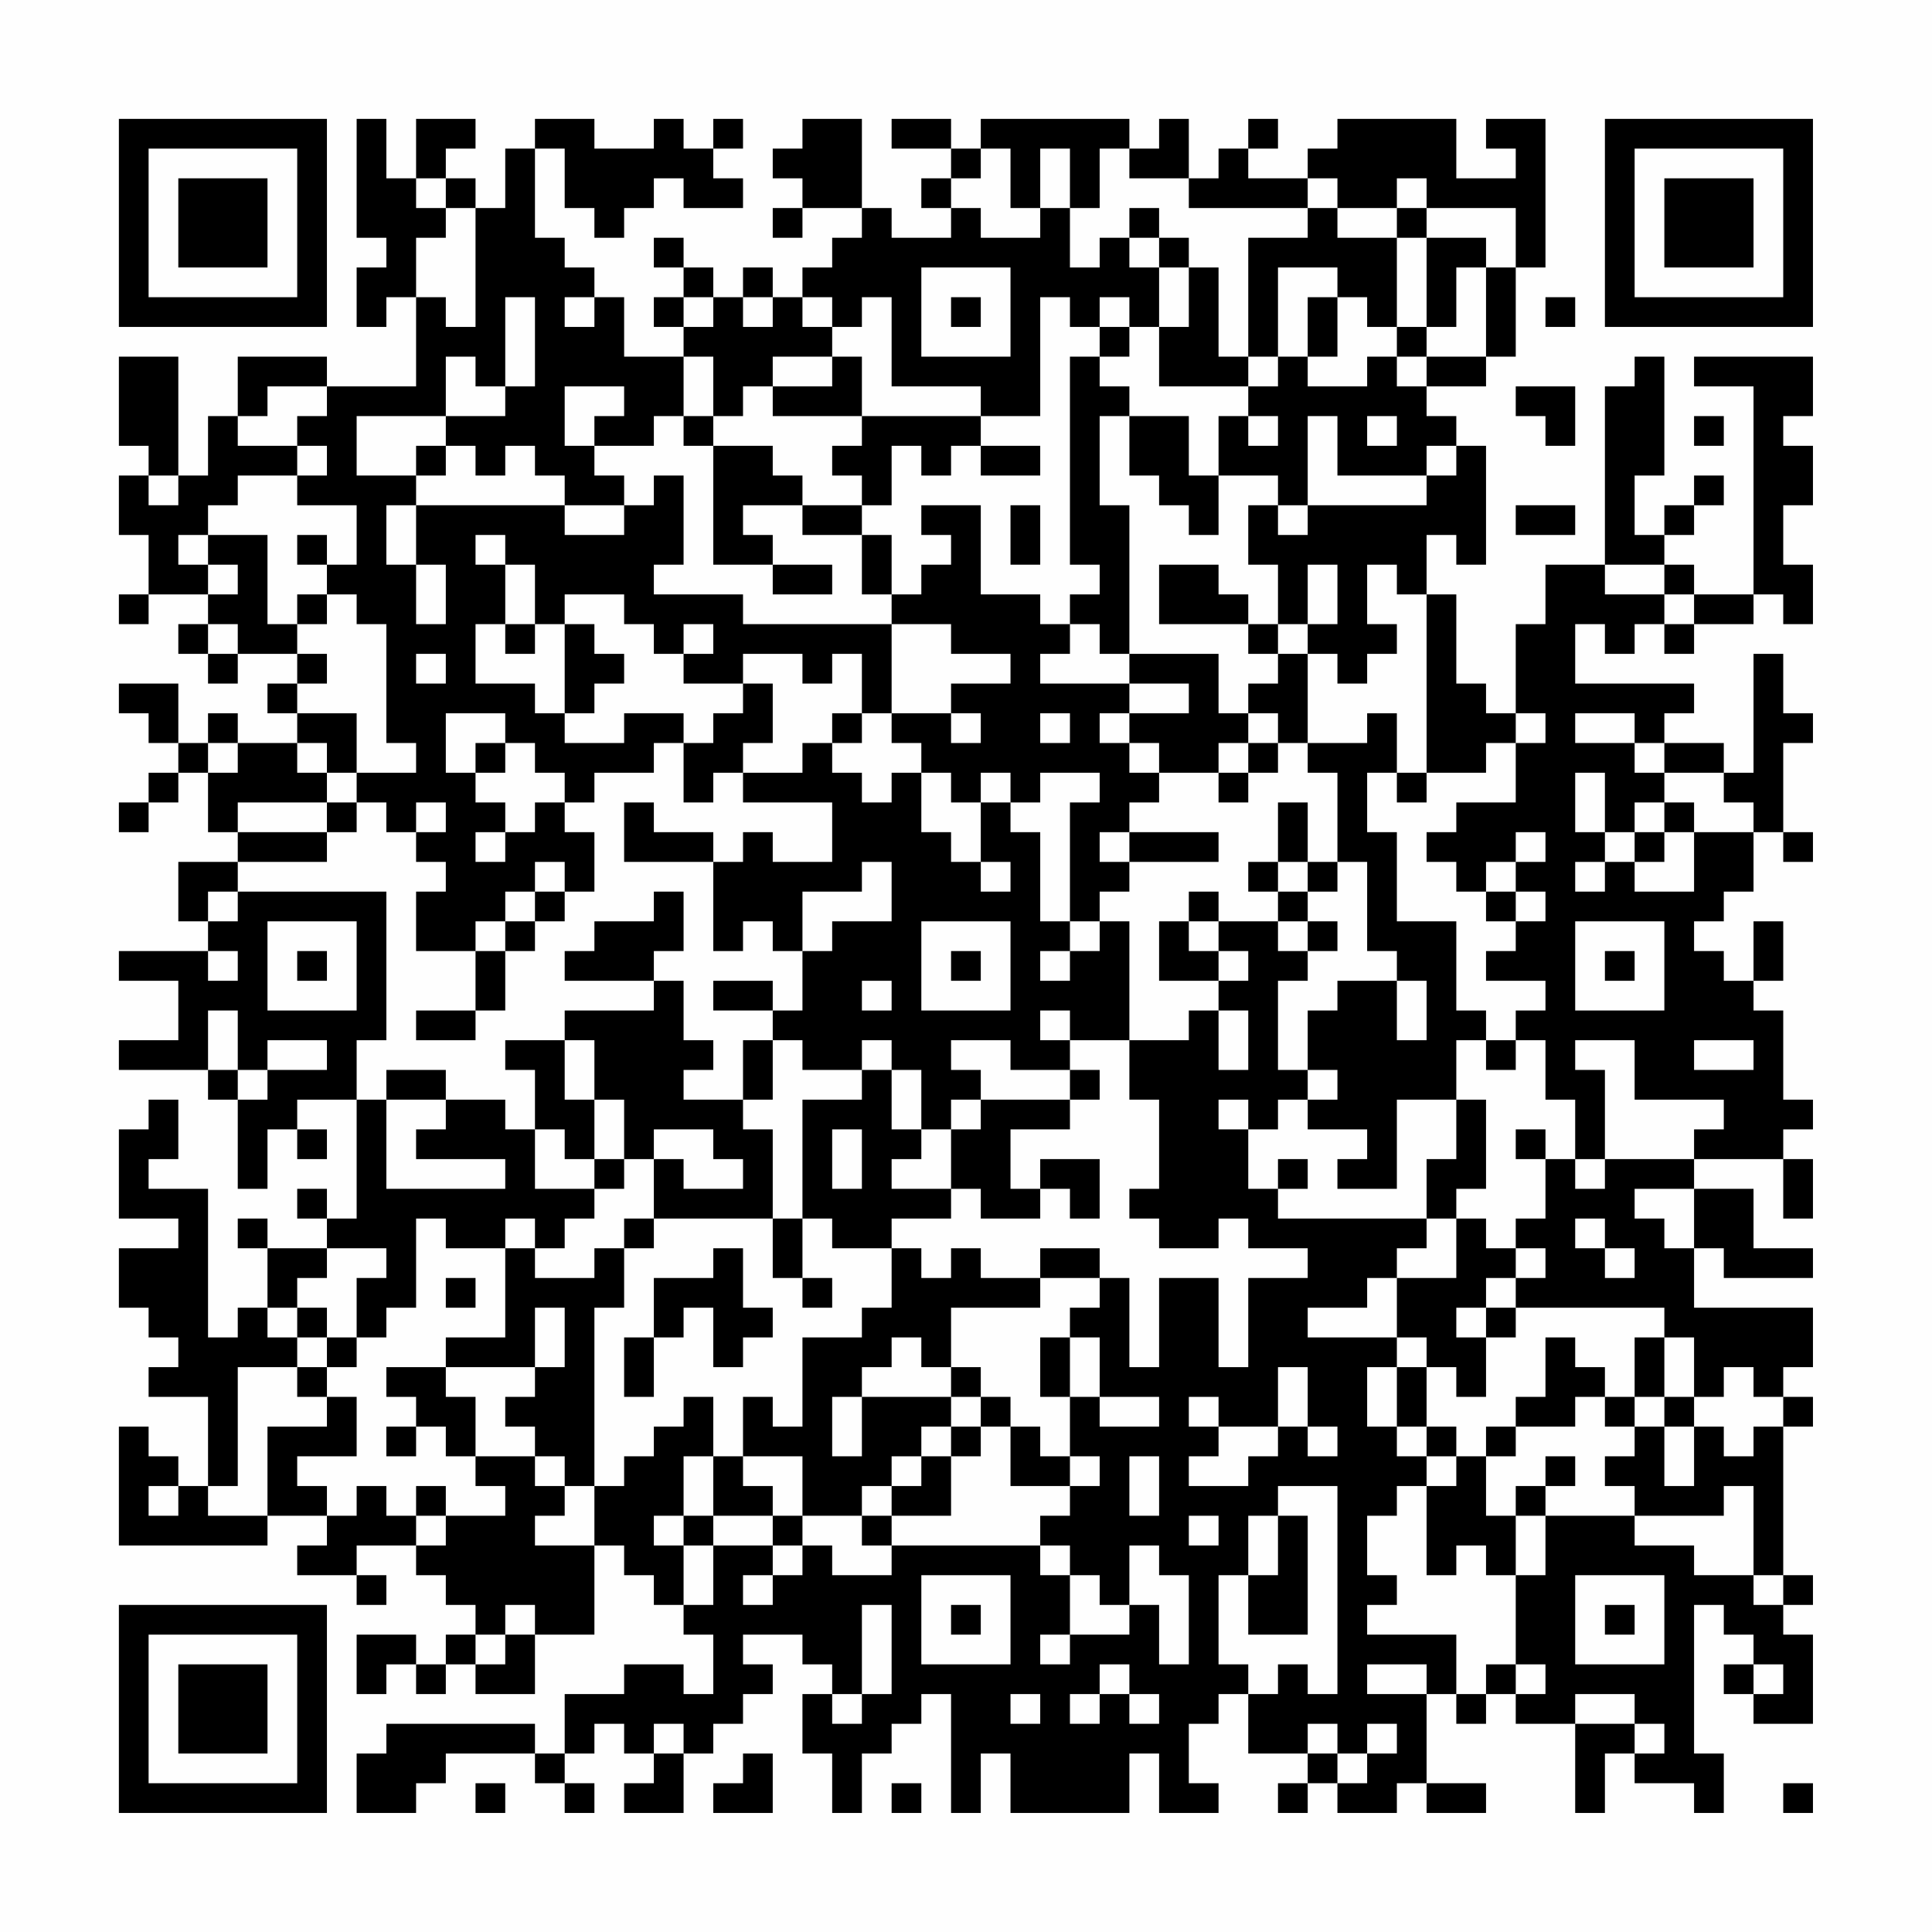 <?xml version="1.0" encoding="UTF-8"?>
<svg xmlns="http://www.w3.org/2000/svg" version="1.1" width="300" height="300" viewBox="0 0 300 300"><rect x="0" y="0" width="300" height="300" fill="#fefefe"/><g transform="scale(4.615)"><g transform="translate(4,4)"><path fill-rule="evenodd" d="M8 0L8 4L9 4L9 5L8 5L8 7L9 7L9 6L10 6L10 9L7 9L7 8L4 8L4 10L3 10L3 12L2 12L2 8L0 8L0 11L1 11L1 12L0 12L0 14L1 14L1 16L0 16L0 17L1 17L1 16L3 16L3 17L2 17L2 18L3 18L3 19L4 19L4 18L6 18L6 19L5 19L5 20L6 20L6 21L4 21L4 20L3 20L3 21L2 21L2 19L0 19L0 20L1 20L1 21L2 21L2 22L1 22L1 23L0 23L0 24L1 24L1 23L2 23L2 22L3 22L3 24L4 24L4 25L2 25L2 27L3 27L3 28L0 28L0 29L2 29L2 31L0 31L0 32L3 32L3 33L4 33L4 36L5 36L5 34L6 34L6 35L7 35L7 34L6 34L6 33L8 33L8 37L7 37L7 36L6 36L6 37L7 37L7 38L5 38L5 37L4 37L4 38L5 38L5 40L4 40L4 41L3 41L3 36L1 36L1 35L2 35L2 33L1 33L1 34L0 34L0 37L2 37L2 38L0 38L0 40L1 40L1 41L2 41L2 42L1 42L1 43L3 43L3 46L2 46L2 45L1 45L1 44L0 44L0 48L5 48L5 47L7 47L7 48L6 48L6 49L8 49L8 50L9 50L9 49L8 49L8 48L10 48L10 49L11 49L11 50L12 50L12 51L11 51L11 52L10 52L10 51L8 51L8 53L9 53L9 52L10 52L10 53L11 53L11 52L12 52L12 53L14 53L14 51L16 51L16 48L17 48L17 49L18 49L18 50L19 50L19 51L20 51L20 53L19 53L19 52L17 52L17 53L15 53L15 55L14 55L14 54L9 54L9 55L8 55L8 57L10 57L10 56L11 56L11 55L14 55L14 56L15 56L15 57L16 57L16 56L15 56L15 55L16 55L16 54L17 54L17 55L18 55L18 56L17 56L17 57L19 57L19 55L20 55L20 54L21 54L21 53L22 53L22 52L21 52L21 51L23 51L23 52L24 52L24 53L23 53L23 55L24 55L24 57L25 57L25 55L26 55L26 54L27 54L27 53L28 53L28 57L29 57L29 55L30 55L30 57L34 57L34 55L35 55L35 57L37 57L37 56L36 56L36 54L37 54L37 53L38 53L38 55L40 55L40 56L39 56L39 57L40 57L40 56L41 56L41 57L43 57L43 56L44 56L44 57L46 57L46 56L44 56L44 53L45 53L45 54L46 54L46 53L47 53L47 54L49 54L49 57L50 57L50 55L51 55L51 56L53 56L53 57L54 57L54 55L53 55L53 50L54 50L54 51L55 51L55 52L54 52L54 53L55 53L55 54L57 54L57 51L56 51L56 50L57 50L57 49L56 49L56 44L57 44L57 43L56 43L56 42L57 42L57 40L53 40L53 38L54 38L54 39L57 39L57 38L55 38L55 36L53 36L53 35L56 35L56 37L57 37L57 35L56 35L56 34L57 34L57 33L56 33L56 30L55 30L55 29L56 29L56 27L55 27L55 29L54 29L54 28L53 28L53 27L54 27L54 26L55 26L55 24L56 24L56 25L57 25L57 24L56 24L56 21L57 21L57 20L56 20L56 18L55 18L55 22L54 22L54 21L52 21L52 20L53 20L53 19L49 19L49 17L50 17L50 18L51 18L51 17L52 17L52 18L53 18L53 17L55 17L55 16L56 16L56 17L57 17L57 15L56 15L56 13L57 13L57 11L56 11L56 10L57 10L57 8L53 8L53 9L55 9L55 16L53 16L53 15L52 15L52 14L53 14L53 13L54 13L54 12L53 12L53 13L52 13L52 14L51 14L51 12L52 12L52 8L51 8L51 9L50 9L50 15L48 15L48 17L47 17L47 20L46 20L46 19L45 19L45 16L44 16L44 14L45 14L45 15L46 15L46 11L45 11L45 10L44 10L44 9L46 9L46 8L47 8L47 5L48 5L48 0L46 0L46 1L47 1L47 2L45 2L45 0L41 0L41 1L40 1L40 2L38 2L38 1L39 1L39 0L38 0L38 1L37 1L37 2L36 2L36 0L35 0L35 1L34 1L34 0L29 0L29 1L28 1L28 0L26 0L26 1L28 1L28 2L27 2L27 3L28 3L28 4L26 4L26 3L25 3L25 0L23 0L23 1L22 1L22 2L23 2L23 3L22 3L22 4L23 4L23 3L25 3L25 4L24 4L24 5L23 5L23 6L22 6L22 5L21 5L21 6L20 6L20 5L19 5L19 4L18 4L18 5L19 5L19 6L18 6L18 7L19 7L19 8L17 8L17 6L16 6L16 5L15 5L15 4L14 4L14 1L15 1L15 3L16 3L16 4L17 4L17 3L18 3L18 2L19 2L19 3L21 3L21 2L20 2L20 1L21 1L21 0L20 0L20 1L19 1L19 0L18 0L18 1L16 1L16 0L14 0L14 1L13 1L13 3L12 3L12 2L11 2L11 1L12 1L12 0L10 0L10 2L9 2L9 0ZM29 1L29 2L28 2L28 3L29 3L29 4L31 4L31 3L32 3L32 5L33 5L33 4L34 4L34 5L35 5L35 7L34 7L34 6L33 6L33 7L32 7L32 6L31 6L31 10L29 10L29 9L26 9L26 6L25 6L25 7L24 7L24 6L23 6L23 7L24 7L24 8L22 8L22 9L21 9L21 10L20 10L20 8L19 8L19 10L18 10L18 11L16 11L16 10L17 10L17 9L15 9L15 11L16 11L16 12L17 12L17 13L15 13L15 12L14 12L14 11L13 11L13 12L12 12L12 11L11 11L11 10L13 10L13 9L14 9L14 6L13 6L13 9L12 9L12 8L11 8L11 10L8 10L8 12L10 12L10 13L9 13L9 15L10 15L10 17L11 17L11 15L10 15L10 13L15 13L15 14L17 14L17 13L18 13L18 12L19 12L19 15L18 15L18 16L21 16L21 17L26 17L26 20L25 20L25 18L24 18L24 19L23 19L23 18L21 18L21 19L19 19L19 18L20 18L20 17L19 17L19 18L18 18L18 17L17 17L17 16L15 16L15 17L14 17L14 15L13 15L13 14L12 14L12 15L13 15L13 17L12 17L12 19L14 19L14 20L15 20L15 21L17 21L17 20L19 20L19 21L18 21L18 22L16 22L16 23L15 23L15 22L14 22L14 21L13 21L13 20L11 20L11 22L12 22L12 23L13 23L13 24L12 24L12 25L13 25L13 24L14 24L14 23L15 23L15 24L16 24L16 26L15 26L15 25L14 25L14 26L13 26L13 27L12 27L12 28L10 28L10 26L11 26L11 25L10 25L10 24L11 24L11 23L10 23L10 24L9 24L9 23L8 23L8 22L10 22L10 21L9 21L9 17L8 17L8 16L7 16L7 15L8 15L8 13L6 13L6 12L7 12L7 11L6 11L6 10L7 10L7 9L5 9L5 10L4 10L4 11L6 11L6 12L4 12L4 13L3 13L3 14L2 14L2 15L3 15L3 16L4 16L4 15L3 15L3 14L5 14L5 17L6 17L6 18L7 18L7 19L6 19L6 20L8 20L8 22L7 22L7 21L6 21L6 22L7 22L7 23L4 23L4 24L7 24L7 25L4 25L4 26L3 26L3 27L4 27L4 26L9 26L9 31L8 31L8 33L9 33L9 36L13 36L13 35L10 35L10 34L11 34L11 33L13 33L13 34L14 34L14 36L16 36L16 37L15 37L15 38L14 38L14 37L13 37L13 38L11 38L11 37L10 37L10 40L9 40L9 41L8 41L8 39L9 39L9 38L7 38L7 39L6 39L6 40L5 40L5 41L6 41L6 42L4 42L4 46L3 46L3 47L5 47L5 44L7 44L7 43L8 43L8 45L6 45L6 46L7 46L7 47L8 47L8 46L9 46L9 47L10 47L10 48L11 48L11 47L13 47L13 46L12 46L12 45L14 45L14 46L15 46L15 47L14 47L14 48L16 48L16 46L17 46L17 45L18 45L18 44L19 44L19 43L20 43L20 45L19 45L19 47L18 47L18 48L19 48L19 50L20 50L20 48L22 48L22 49L21 49L21 50L22 50L22 49L23 49L23 48L24 48L24 49L26 49L26 48L31 48L31 49L32 49L32 51L31 51L31 52L32 52L32 51L34 51L34 50L35 50L35 52L36 52L36 49L35 49L35 48L34 48L34 50L33 50L33 49L32 49L32 48L31 48L31 47L32 47L32 46L33 46L33 45L32 45L32 43L33 43L33 44L35 44L35 43L33 43L33 41L32 41L32 40L33 40L33 39L34 39L34 42L35 42L35 39L37 39L37 42L38 42L38 39L40 39L40 38L38 38L38 37L37 37L37 38L35 38L35 37L34 37L34 36L35 36L35 33L34 33L34 31L36 31L36 30L37 30L37 32L38 32L38 30L37 30L37 29L38 29L38 28L37 28L37 27L39 27L39 28L40 28L40 29L39 29L39 32L40 32L40 33L39 33L39 34L38 34L38 33L37 33L37 34L38 34L38 36L39 36L39 37L44 37L44 38L43 38L43 39L42 39L42 40L40 40L40 41L43 41L43 42L42 42L42 44L43 44L43 45L44 45L44 46L43 46L43 47L42 47L42 49L43 49L43 50L42 50L42 51L45 51L45 53L46 53L46 52L47 52L47 53L48 53L48 52L47 52L47 49L48 49L48 47L51 47L51 48L53 48L53 49L55 49L55 50L56 50L56 49L55 49L55 46L54 46L54 47L51 47L51 46L50 46L50 45L51 45L51 44L52 44L52 46L53 46L53 44L54 44L54 45L55 45L55 44L56 44L56 43L55 43L55 42L54 42L54 43L53 43L53 41L52 41L52 40L47 40L47 39L48 39L48 38L47 38L47 37L48 37L48 35L49 35L49 36L50 36L50 35L53 35L53 34L54 34L54 33L51 33L51 31L49 31L49 32L50 32L50 35L49 35L49 33L48 33L48 31L47 31L47 30L48 30L48 29L46 29L46 28L47 28L47 27L48 27L48 26L47 26L47 25L48 25L48 24L47 24L47 25L46 25L46 26L45 26L45 25L44 25L44 24L45 24L45 23L47 23L47 21L48 21L48 20L47 20L47 21L46 21L46 22L44 22L44 16L43 16L43 15L42 15L42 17L43 17L43 18L42 18L42 19L41 19L41 18L40 18L40 17L41 17L41 15L40 15L40 17L39 17L39 15L38 15L38 13L39 13L39 14L40 14L40 13L44 13L44 12L45 12L45 11L44 11L44 12L41 12L41 10L40 10L40 13L39 13L39 12L37 12L37 10L38 10L38 11L39 11L39 10L38 10L38 9L39 9L39 8L40 8L40 9L42 9L42 8L43 8L43 9L44 9L44 8L46 8L46 5L47 5L47 3L44 3L44 2L43 2L43 3L41 3L41 2L40 2L40 3L36 3L36 2L34 2L34 1L33 1L33 3L32 3L32 1L31 1L31 3L30 3L30 1ZM10 2L10 3L11 3L11 4L10 4L10 6L11 6L11 7L12 7L12 3L11 3L11 2ZM34 3L34 4L35 4L35 5L36 5L36 7L35 7L35 9L38 9L38 8L39 8L39 5L41 5L41 6L40 6L40 8L41 8L41 6L42 6L42 7L43 7L43 8L44 8L44 7L45 7L45 5L46 5L46 4L44 4L44 3L43 3L43 4L41 4L41 3L40 3L40 4L38 4L38 8L37 8L37 5L36 5L36 4L35 4L35 3ZM43 4L43 7L44 7L44 4ZM27 5L27 8L30 8L30 5ZM15 6L15 7L16 7L16 6ZM19 6L19 7L20 7L20 6ZM21 6L21 7L22 7L22 6ZM28 6L28 7L29 7L29 6ZM48 6L48 7L49 7L49 6ZM33 7L33 8L32 8L32 15L33 15L33 16L32 16L32 17L31 17L31 16L29 16L29 13L27 13L27 14L28 14L28 15L27 15L27 16L26 16L26 14L25 14L25 13L26 13L26 11L27 11L27 12L28 12L28 11L29 11L29 12L31 12L31 11L29 11L29 10L25 10L25 8L24 8L24 9L22 9L22 10L25 10L25 11L24 11L24 12L25 12L25 13L23 13L23 12L22 12L22 11L20 11L20 10L19 10L19 11L20 11L20 15L22 15L22 16L24 16L24 15L22 15L22 14L21 14L21 13L23 13L23 14L25 14L25 16L26 16L26 17L28 17L28 18L30 18L30 19L28 19L28 20L26 20L26 21L27 21L27 22L26 22L26 23L25 23L25 22L24 22L24 21L25 21L25 20L24 20L24 21L23 21L23 22L21 22L21 21L22 21L22 19L21 19L21 20L20 20L20 21L19 21L19 23L20 23L20 22L21 22L21 23L24 23L24 25L22 25L22 24L21 24L21 25L20 25L20 24L18 24L18 23L17 23L17 25L20 25L20 28L21 28L21 27L22 27L22 28L23 28L23 30L22 30L22 29L20 29L20 30L22 30L22 31L21 31L21 33L19 33L19 32L20 32L20 31L19 31L19 29L18 29L18 28L19 28L19 26L18 26L18 27L16 27L16 28L15 28L15 29L18 29L18 30L15 30L15 31L13 31L13 32L14 32L14 34L15 34L15 35L16 35L16 36L17 36L17 35L18 35L18 37L17 37L17 38L16 38L16 39L14 39L14 38L13 38L13 41L11 41L11 42L9 42L9 43L10 43L10 44L9 44L9 45L10 45L10 44L11 44L11 45L12 45L12 43L11 43L11 42L14 42L14 43L13 43L13 44L14 44L14 45L15 45L15 46L16 46L16 40L17 40L17 38L18 38L18 37L22 37L22 39L23 39L23 40L24 40L24 39L23 39L23 37L24 37L24 38L26 38L26 40L25 40L25 41L23 41L23 44L22 44L22 43L21 43L21 45L20 45L20 47L19 47L19 48L20 48L20 47L22 47L22 48L23 48L23 47L25 47L25 48L26 48L26 47L28 47L28 45L29 45L29 44L30 44L30 46L32 46L32 45L31 45L31 44L30 44L30 43L29 43L29 42L28 42L28 40L31 40L31 39L33 39L33 38L31 38L31 39L29 39L29 38L28 38L28 39L27 39L27 38L26 38L26 37L28 37L28 36L29 36L29 37L31 37L31 36L32 36L32 37L33 37L33 35L31 35L31 36L30 36L30 34L32 34L32 33L33 33L33 32L32 32L32 31L34 31L34 27L33 27L33 26L34 26L34 25L37 25L37 24L34 24L34 23L35 23L35 22L37 22L37 23L38 23L38 22L39 22L39 21L40 21L40 22L41 22L41 25L40 25L40 23L39 23L39 25L38 25L38 26L39 26L39 27L40 27L40 28L41 28L41 27L40 27L40 26L41 26L41 25L42 25L42 28L43 28L43 29L41 29L41 30L40 30L40 32L41 32L41 33L40 33L40 34L42 34L42 35L41 35L41 36L43 36L43 33L45 33L45 35L44 35L44 37L45 37L45 39L43 39L43 41L44 41L44 42L43 42L43 44L44 44L44 45L45 45L45 46L44 46L44 49L45 49L45 48L46 48L46 49L47 49L47 47L48 47L48 46L49 46L49 45L48 45L48 46L47 46L47 47L46 47L46 45L47 45L47 44L49 44L49 43L50 43L50 44L51 44L51 43L52 43L52 44L53 44L53 43L52 43L52 41L51 41L51 43L50 43L50 42L49 42L49 41L48 41L48 43L47 43L47 44L46 44L46 45L45 45L45 44L44 44L44 42L45 42L45 43L46 43L46 41L47 41L47 40L46 40L46 39L47 39L47 38L46 38L46 37L45 37L45 36L46 36L46 33L45 33L45 31L46 31L46 32L47 32L47 31L46 31L46 30L45 30L45 27L43 27L43 24L42 24L42 22L43 22L43 23L44 23L44 22L43 22L43 20L42 20L42 21L40 21L40 18L39 18L39 17L38 17L38 16L37 16L37 15L35 15L35 17L38 17L38 18L39 18L39 19L38 19L38 20L37 20L37 18L34 18L34 13L33 13L33 10L34 10L34 12L35 12L35 13L36 13L36 14L37 14L37 12L36 12L36 10L34 10L34 9L33 9L33 8L34 8L34 7ZM47 9L47 10L48 10L48 11L49 11L49 9ZM42 10L42 11L43 11L43 10ZM53 10L53 11L54 11L54 10ZM10 11L10 12L11 12L11 11ZM1 12L1 13L2 13L2 12ZM30 13L30 15L31 15L31 13ZM47 13L47 14L49 14L49 13ZM6 14L6 15L7 15L7 14ZM50 15L50 16L52 16L52 17L53 17L53 16L52 16L52 15ZM6 16L6 17L7 17L7 16ZM3 17L3 18L4 18L4 17ZM13 17L13 18L14 18L14 17ZM15 17L15 20L16 20L16 19L17 19L17 18L16 18L16 17ZM32 17L32 18L31 18L31 19L34 19L34 20L33 20L33 21L34 21L34 22L35 22L35 21L34 21L34 20L36 20L36 19L34 19L34 18L33 18L33 17ZM10 18L10 19L11 19L11 18ZM28 20L28 21L29 21L29 20ZM31 20L31 21L32 21L32 20ZM38 20L38 21L37 21L37 22L38 22L38 21L39 21L39 20ZM49 20L49 21L51 21L51 22L52 22L52 23L51 23L51 24L50 24L50 22L49 22L49 24L50 24L50 25L49 25L49 26L50 26L50 25L51 25L51 26L53 26L53 24L55 24L55 23L54 23L54 22L52 22L52 21L51 21L51 20ZM3 21L3 22L4 22L4 21ZM12 21L12 22L13 22L13 21ZM27 22L27 24L28 24L28 25L29 25L29 26L30 26L30 25L29 25L29 23L30 23L30 24L31 24L31 27L32 27L32 28L31 28L31 29L32 29L32 28L33 28L33 27L32 27L32 23L33 23L33 22L31 22L31 23L30 23L30 22L29 22L29 23L28 23L28 22ZM7 23L7 24L8 24L8 23ZM52 23L52 24L51 24L51 25L52 25L52 24L53 24L53 23ZM33 24L33 25L34 25L34 24ZM25 25L25 26L23 26L23 28L24 28L24 27L26 27L26 25ZM39 25L39 26L40 26L40 25ZM14 26L14 27L13 27L13 28L12 28L12 30L10 30L10 31L12 31L12 30L13 30L13 28L14 28L14 27L15 27L15 26ZM36 26L36 27L35 27L35 29L37 29L37 28L36 28L36 27L37 27L37 26ZM46 26L46 27L47 27L47 26ZM5 27L5 30L8 30L8 27ZM27 27L27 30L30 30L30 27ZM49 27L49 30L52 30L52 27ZM3 28L3 29L4 29L4 28ZM6 28L6 29L7 29L7 28ZM28 28L28 29L29 29L29 28ZM50 28L50 29L51 29L51 28ZM25 29L25 30L26 30L26 29ZM43 29L43 31L44 31L44 29ZM3 30L3 32L4 32L4 33L5 33L5 32L7 32L7 31L5 31L5 32L4 32L4 30ZM31 30L31 31L32 31L32 30ZM15 31L15 33L16 33L16 35L17 35L17 33L16 33L16 31ZM22 31L22 33L21 33L21 34L22 34L22 37L23 37L23 33L25 33L25 32L26 32L26 34L27 34L27 35L26 35L26 36L28 36L28 34L29 34L29 33L32 33L32 32L30 32L30 31L28 31L28 32L29 32L29 33L28 33L28 34L27 34L27 32L26 32L26 31L25 31L25 32L23 32L23 31ZM53 31L53 32L55 32L55 31ZM9 32L9 33L11 33L11 32ZM18 34L18 35L19 35L19 36L21 36L21 35L20 35L20 34ZM24 34L24 36L25 36L25 34ZM47 34L47 35L48 35L48 34ZM39 35L39 36L40 36L40 35ZM51 36L51 37L52 37L52 38L53 38L53 36ZM49 37L49 38L50 38L50 39L51 39L51 38L50 38L50 37ZM20 38L20 39L18 39L18 41L17 41L17 43L18 43L18 41L19 41L19 40L20 40L20 42L21 42L21 41L22 41L22 40L21 40L21 38ZM11 39L11 40L12 40L12 39ZM6 40L6 41L7 41L7 42L6 42L6 43L7 43L7 42L8 42L8 41L7 41L7 40ZM14 40L14 42L15 42L15 40ZM45 40L45 41L46 41L46 40ZM26 41L26 42L25 42L25 43L24 43L24 45L25 45L25 43L28 43L28 44L27 44L27 45L26 45L26 46L25 46L25 47L26 47L26 46L27 46L27 45L28 45L28 44L29 44L29 43L28 43L28 42L27 42L27 41ZM31 41L31 43L32 43L32 41ZM39 42L39 44L37 44L37 43L36 43L36 44L37 44L37 45L36 45L36 46L38 46L38 45L39 45L39 44L40 44L40 45L41 45L41 44L40 44L40 42ZM21 45L21 46L22 46L22 47L23 47L23 45ZM34 45L34 47L35 47L35 45ZM1 46L1 47L2 47L2 46ZM10 46L10 47L11 47L11 46ZM39 46L39 47L38 47L38 49L37 49L37 52L38 52L38 53L39 53L39 52L40 52L40 53L41 53L41 46ZM36 47L36 48L37 48L37 47ZM39 47L39 49L38 49L38 51L40 51L40 47ZM27 49L27 52L30 52L30 49ZM49 49L49 52L52 52L52 49ZM13 50L13 51L12 51L12 52L13 52L13 51L14 51L14 50ZM25 50L25 53L24 53L24 54L25 54L25 53L26 53L26 50ZM28 50L28 51L29 51L29 50ZM50 50L50 51L51 51L51 50ZM33 52L33 53L32 53L32 54L33 54L33 53L34 53L34 54L35 54L35 53L34 53L34 52ZM42 52L42 53L44 53L44 52ZM55 52L55 53L56 53L56 52ZM30 53L30 54L31 54L31 53ZM49 53L49 54L51 54L51 55L52 55L52 54L51 54L51 53ZM18 54L18 55L19 55L19 54ZM40 54L40 55L41 55L41 56L42 56L42 55L43 55L43 54L42 54L42 55L41 55L41 54ZM21 55L21 56L20 56L20 57L22 57L22 55ZM12 56L12 57L13 57L13 56ZM26 56L26 57L27 57L27 56ZM56 56L56 57L57 57L57 56ZM0 0L0 7L7 7L7 0ZM1 1L1 6L6 6L6 1ZM2 2L2 5L5 5L5 2ZM50 0L50 7L57 7L57 0ZM51 1L51 6L56 6L56 1ZM52 2L52 5L55 5L55 2ZM0 50L0 57L7 57L7 50ZM1 51L1 56L6 56L6 51ZM2 52L2 55L5 55L5 52Z" fill="#000000"/></g></g></svg>
